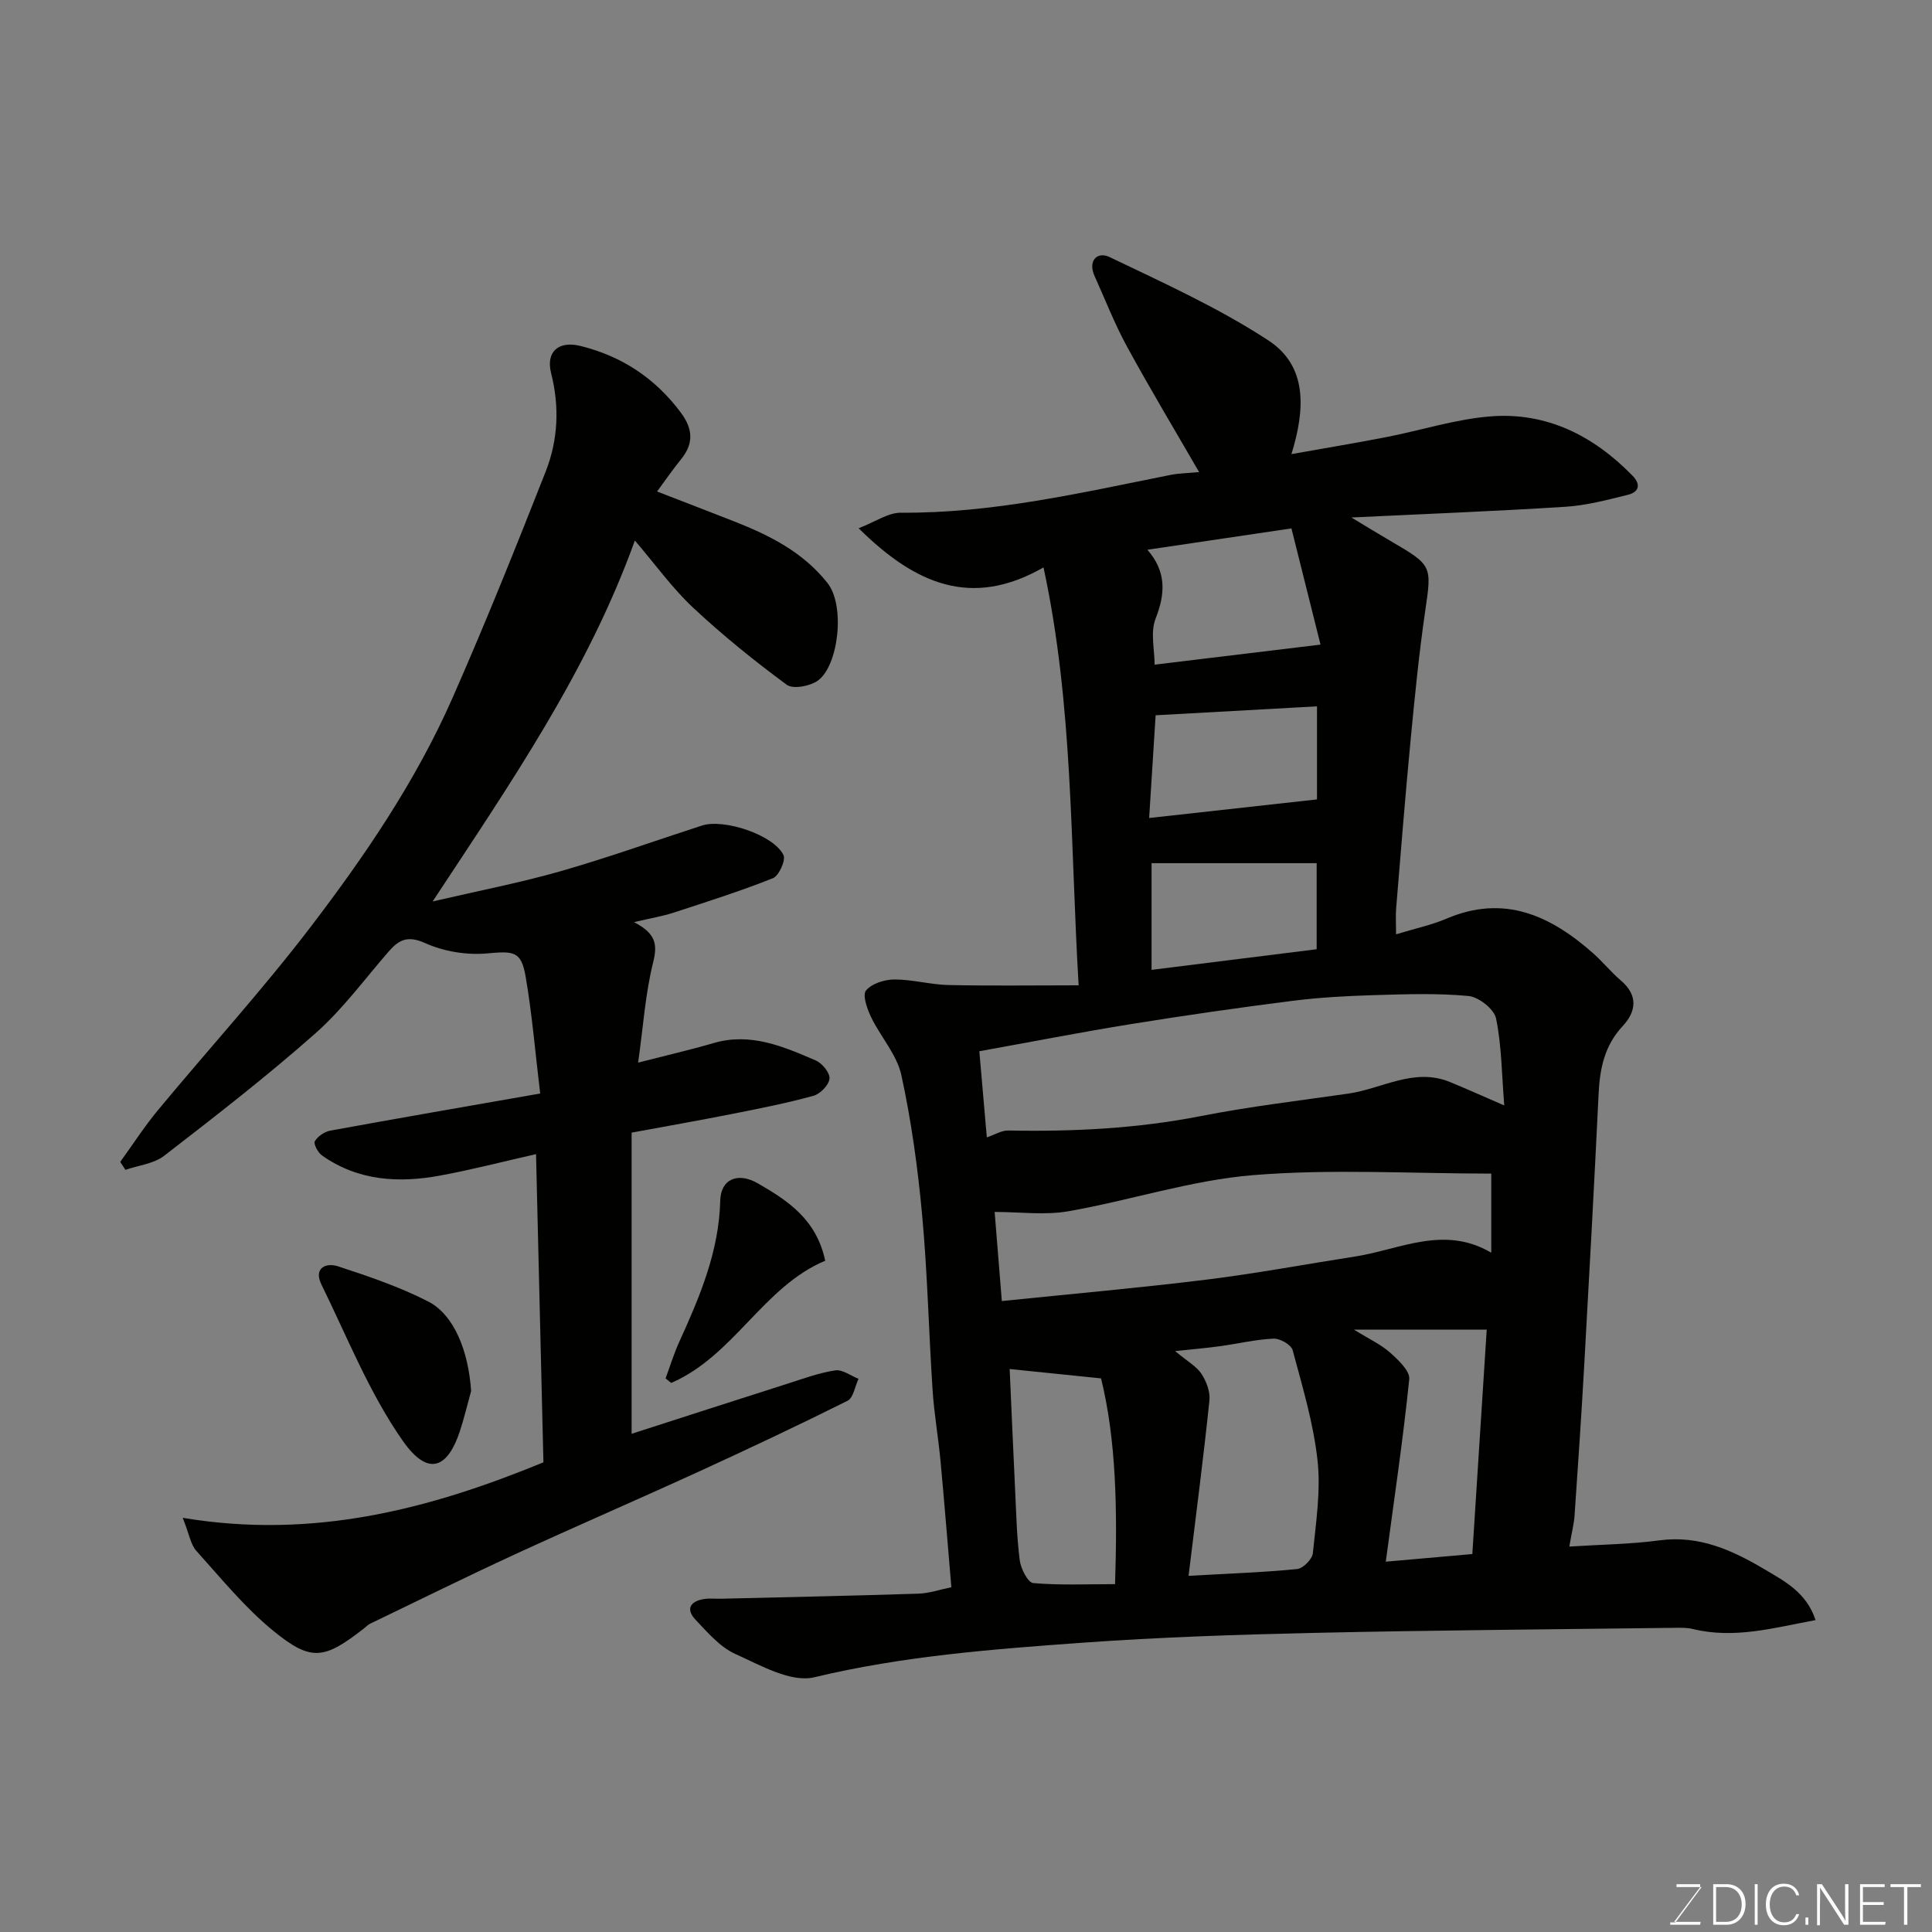 <svg enable-background="new 0 0 400 400" viewBox="0 0 400 400" xmlns="http://www.w3.org/2000/svg"><rect x="0" y="0" width="400" height="400" fill="#808080" stroke="none"/><path d="m324.91 320.2c6.54-.42 12.63-.48 18.63-1.28 8.29-1.12 15.17 2.06 21.93 6.07 4.17 2.47 8.55 4.76 10.42 10.43-8.69 1.62-16.87 3.96-25.48 1.83-1.11-.27-2.31-.24-3.46-.23-24.93.32-49.87.49-74.79 1.05-16.04.36-32.1.89-48.1 2.04-18.6 1.34-37.17 2.76-55.48 7.15-4.83 1.16-11.13-2.48-16.35-4.83-3.16-1.42-5.71-4.43-8.19-7.04-2.16-2.27-1.12-3.9 1.8-4.34 1.14-.17 2.33-.02 3.5-.05 13.6-.33 27.2-.61 40.8-1.05 2.22-.07 4.42-.84 6.83-1.33-.76-8.88-1.44-17.53-2.25-26.18-.46-4.89-1.32-9.76-1.64-14.66-.79-12.03-1.05-24.1-2.15-36.09-.89-9.75-2.23-19.52-4.31-29.08-.92-4.25-4.3-7.94-6.27-12.02-.82-1.71-1.83-4.58-1.05-5.52 1.18-1.44 3.84-2.27 5.87-2.28 3.74-.01 7.47 1.07 11.21 1.15 8.62.19 17.24.06 26.94.06-1.75-29.47-1.1-57.89-7.27-86.52-14.88 8.5-26.5 3.53-38.28-8.11 3.47-1.34 6.12-3.24 8.75-3.22 19.03.15 37.4-4.15 55.86-7.83 1.61-.32 3.28-.34 5.88-.58-5.13-8.88-10.22-17.35-14.94-26.01-2.55-4.67-4.48-9.67-6.68-14.53-1.5-3.3.6-5.17 3.06-3.99 11.16 5.35 22.54 10.5 32.86 17.24 8.27 5.39 7.62 14.45 4.82 23.57 6.6-1.18 13.13-2.26 19.63-3.52 7.19-1.4 14.3-3.71 21.55-4.29 11.64-.93 21.34 3.99 29.42 12.26 1.84 1.88 1.31 3.42-.96 3.98-4.25 1.05-8.55 2.19-12.89 2.47-14.27.91-28.55 1.46-44.34 2.22 3.56 2.14 5.78 3.51 8.03 4.82 8.83 5.15 8.62 5.12 7.22 14.78-1.27 8.76-2.14 17.58-2.98 26.39-1.11 11.62-2.04 23.26-3 34.89-.13 1.6-.02 3.21-.02 5.42 3.94-1.2 7.31-1.91 10.41-3.23 11.98-5.12 21.59-.64 30.43 7.19 1.99 1.77 3.68 3.88 5.7 5.6 3.63 3.08 3.18 6.44.38 9.44-3.74 4.01-4.72 8.71-4.98 13.92-.91 18.81-1.93 37.61-2.99 56.41-.58 10.37-1.29 20.74-2 31.1-.14 1.75-.59 3.49-1.08 6.33zm-13.47-91.33c-.53-6.58-.54-12.42-1.7-18.02-.4-1.93-3.59-4.44-5.7-4.64-6.47-.61-13.04-.37-19.56-.18-5.6.17-11.22.47-16.78 1.17-11.19 1.42-22.36 3.02-33.5 4.82-10.4 1.68-20.74 3.7-31.44 5.63.57 6.56 1.06 12.16 1.55 17.83 1.66-.56 3.06-1.45 4.44-1.42 13.4.26 26.67-.4 39.89-2.99 10.09-1.98 20.33-3.19 30.51-4.65 6.98-1 13.58-5.43 21-2.42 3.47 1.42 6.86 2.96 11.29 4.87zm-2.69 30.49c0-6.09 0-11.48 0-16.38-16.62 0-33.06-1.01-49.31.32-12.87 1.05-25.45 5.24-38.26 7.48-4.85.85-9.97.14-15.25.14.42 5.23.93 11.58 1.49 18.45 14.3-1.47 28.34-2.71 42.32-4.43 10.35-1.28 20.62-3.21 30.93-4.81 9.24-1.46 18.3-6.52 28.08-.77zm-62.67 66.9c8.66-.49 15.6-.72 22.48-1.41 1.23-.12 3.12-2.03 3.25-3.26.65-6.39 1.66-12.93.97-19.24-.85-7.71-3.13-15.28-5.15-22.81-.3-1.12-2.62-2.45-3.95-2.39-3.72.17-7.41 1.06-11.13 1.57-2.72.38-5.47.6-9.25 1.01 2.59 2.17 4.44 3.17 5.45 4.71 1.02 1.55 1.84 3.72 1.65 5.5-1.23 11.83-2.77 23.62-4.32 36.32zm-37.04-42.82c.34 7.52.7 16.17 1.12 24.82.24 4.94.34 9.9.97 14.8.22 1.73 1.69 4.6 2.79 4.7 5.55.48 11.17.22 16.94.22.49-15.2.28-29.7-2.9-42.6-6.88-.7-12.67-1.3-18.92-1.94zm95.79 38.31c1.01-15.81 1.99-31.13 2.98-46.46-9.05 0-17.57 0-27.48 0 3.26 2.02 5.63 3.1 7.48 4.76 1.69 1.51 4.13 3.79 3.96 5.5-1.27 12.4-3.11 24.73-4.86 37.78 6.48-.56 12.01-1.05 17.92-1.58zm-67.27-207.93c3.95 4.53 3.73 9.08 1.69 14.27-1.11 2.84-.2 6.46-.2 9.52 11.54-1.39 22.57-2.73 34.35-4.15-1.93-7.73-4.05-16.19-6.02-24.06-10.6 1.58-19.78 2.93-29.82 4.42zm.36 55.54c11.9-1.32 23.25-2.57 34.75-3.85 0-5.83 0-12.56 0-19.27-11.33.63-22.33 1.24-33.41 1.85-.44 6.93-.9 14.27-1.34 21.27zm.5 9.35v22.09c11.71-1.46 23.02-2.87 34.18-4.27 0-6.29 0-12.34 0-17.82-11.63 0-22.84 0-34.18 0z" fill="#010100"/><path d="m131.26 190.92c4.57 2.37 4.89 4.62 3.96 8.35-1.61 6.46-2.04 13.21-3.1 20.73 6.01-1.54 10.85-2.65 15.61-4.04 7.67-2.25 14.44.71 21.17 3.6 1.33.57 2.96 2.58 2.84 3.77-.13 1.31-1.91 3.15-3.31 3.54-5.48 1.51-11.07 2.61-16.65 3.72-6.72 1.33-13.47 2.52-21.01 3.91v62.35c10.52-3.39 21.4-6.91 32.3-10.38 3.26-1.04 6.51-2.25 9.86-2.75 1.49-.22 3.21 1.12 4.82 1.75-.74 1.56-1.07 3.94-2.28 4.55-10.23 5.1-20.57 9.98-30.97 14.74-12.6 5.77-25.33 11.26-37.91 17.06-10.06 4.64-20 9.55-29.98 14.36-.43.21-.78.6-1.17.9-8.29 6.48-10.96 7.01-18.83.59-5.91-4.82-10.82-10.88-15.96-16.58-1.17-1.29-1.44-3.39-2.82-6.84 27.26 4.56 51.44-1.93 74.68-11.49-.51-21.44-1.01-42.43-1.53-63.81-6.92 1.57-13.34 3.24-19.86 4.44-8.6 1.59-17 1.1-24.46-4.17-.84-.59-1.79-2.42-1.48-2.94.62-1.03 2.01-1.98 3.23-2.2 14.1-2.58 28.22-5.01 43.43-7.68-1.04-8.64-1.68-16.47-3.01-24.19-.92-5.36-2.48-5.31-8.06-4.81-4.18.37-8.89-.41-12.72-2.13-3.6-1.62-5.41-.76-7.57 1.72-4.98 5.72-9.52 11.95-15.15 16.93-10.06 8.9-20.7 17.15-31.34 25.37-2.14 1.66-5.32 1.98-8.02 2.91-.36-.55-.72-1.09-1.08-1.64 2.6-3.59 5.01-7.34 7.84-10.75 10.49-12.65 21.59-24.82 31.55-37.86 11.3-14.79 21.82-30.25 29.37-47.37 6.83-15.49 13.14-31.22 19.34-46.98 2.55-6.5 2.88-13.38 1.12-20.3-1.14-4.48 1.52-6.81 6.09-5.67 8.56 2.13 15.44 6.67 20.74 13.77 2.54 3.4 2.73 6.43.03 9.73-1.66 2.03-3.13 4.2-4.93 6.63 5.46 2.12 10.73 4.14 15.98 6.2 7.32 2.88 14.18 6.3 19.29 12.73 3.75 4.71 2.29 17.17-1.99 20.23-1.61 1.15-5.13 1.81-6.42.86-6.73-4.96-13.27-10.24-19.38-15.95-4.29-4.01-7.77-8.88-12.08-13.92-9.74 27.07-25.71 50.19-41.87 74.73 9.58-2.23 18.15-3.88 26.51-6.27 9.85-2.82 19.5-6.29 29.25-9.45 4.55-1.48 14.85 1.94 16.88 6.11.51 1.06-.94 4.29-2.18 4.79-6.77 2.7-13.74 4.9-20.68 7.17-2.26.72-4.63 1.11-8.09 1.93z" fill="#010100"/><path d="m97.54 288c-.78 2.8-1.44 5.63-2.35 8.38-2.4 7.23-6.34 9.71-11.79 1.94-6.93-9.89-11.49-21.45-16.86-32.39-1.64-3.34.87-4.59 3.45-3.75 6.33 2.07 12.7 4.24 18.61 7.25 5.47 2.79 8.39 10.36 8.94 18.57z" fill="#010100"/><path d="m170.85 261.02c-12.79 5.34-18.93 19.72-31.89 25.3-.39-.31-.77-.62-1.16-.94.93-2.51 1.71-5.08 2.81-7.51 4.26-9.36 8.25-18.73 8.51-29.32.11-4.47 3.69-5.93 7.82-3.53 6.16 3.56 12.09 7.42 13.91 16z" fill="#010100"/><g fill="#fbfcfa"><path d="m346.9 398 5.4-7.3h-5.2v-.6h4.9v.6l-5.4 7.2h5.5l-.1.6h-6.2v-.5z"/><path d="m354.7 390.1h2.8c2.3 0 3.9 1.6 3.9 4.1s-1.6 4.3-3.9 4.3h-2.8zm.6 7.8h2c2.2 0 3.3-1.6 3.3-3.6 0-1.8-1-3.6-3.3-3.6h-2z"/><path d="m363.9 390.1v8.4h-.6v-8.4z"/><path d="m372.5 396.3c-.4 1.3-1.4 2.3-3.2 2.3-2.4 0-3.7-1.9-3.7-4.3 0-2.3 1.2-4.3 3.7-4.3 1.8 0 2.9 1 3.2 2.4h-.6c-.4-1.1-1.1-1.8-2.5-1.8-2.1 0-3 1.9-3 3.7s.9 3.7 3 3.7c1.4 0 2.1-.7 2.5-1.7z"/><path d="m373.8 398.5v-1.5h.6v1.5z"/><path d="m376.2 398.5v-8.4h1c1.3 2 4.4 6.6 4.9 7.6-.1-1.2-.1-2.4-.1-3.8v-3.8h.7v8.4h-.9c-1.2-1.9-4.4-6.8-5-7.7.1 1.1 0 2.3 0 3.9v3.9h-.6z"/><path d="m390 394.4h-4.3v3.5h4.7l-.1.6h-5.2v-8.4h5.1v.6h-4.5v3.1h4.3z"/><path d="m394.2 390.7h-2.8v-.6h6.3v.6h-2.8v7.8h-.7z"/></g></svg>